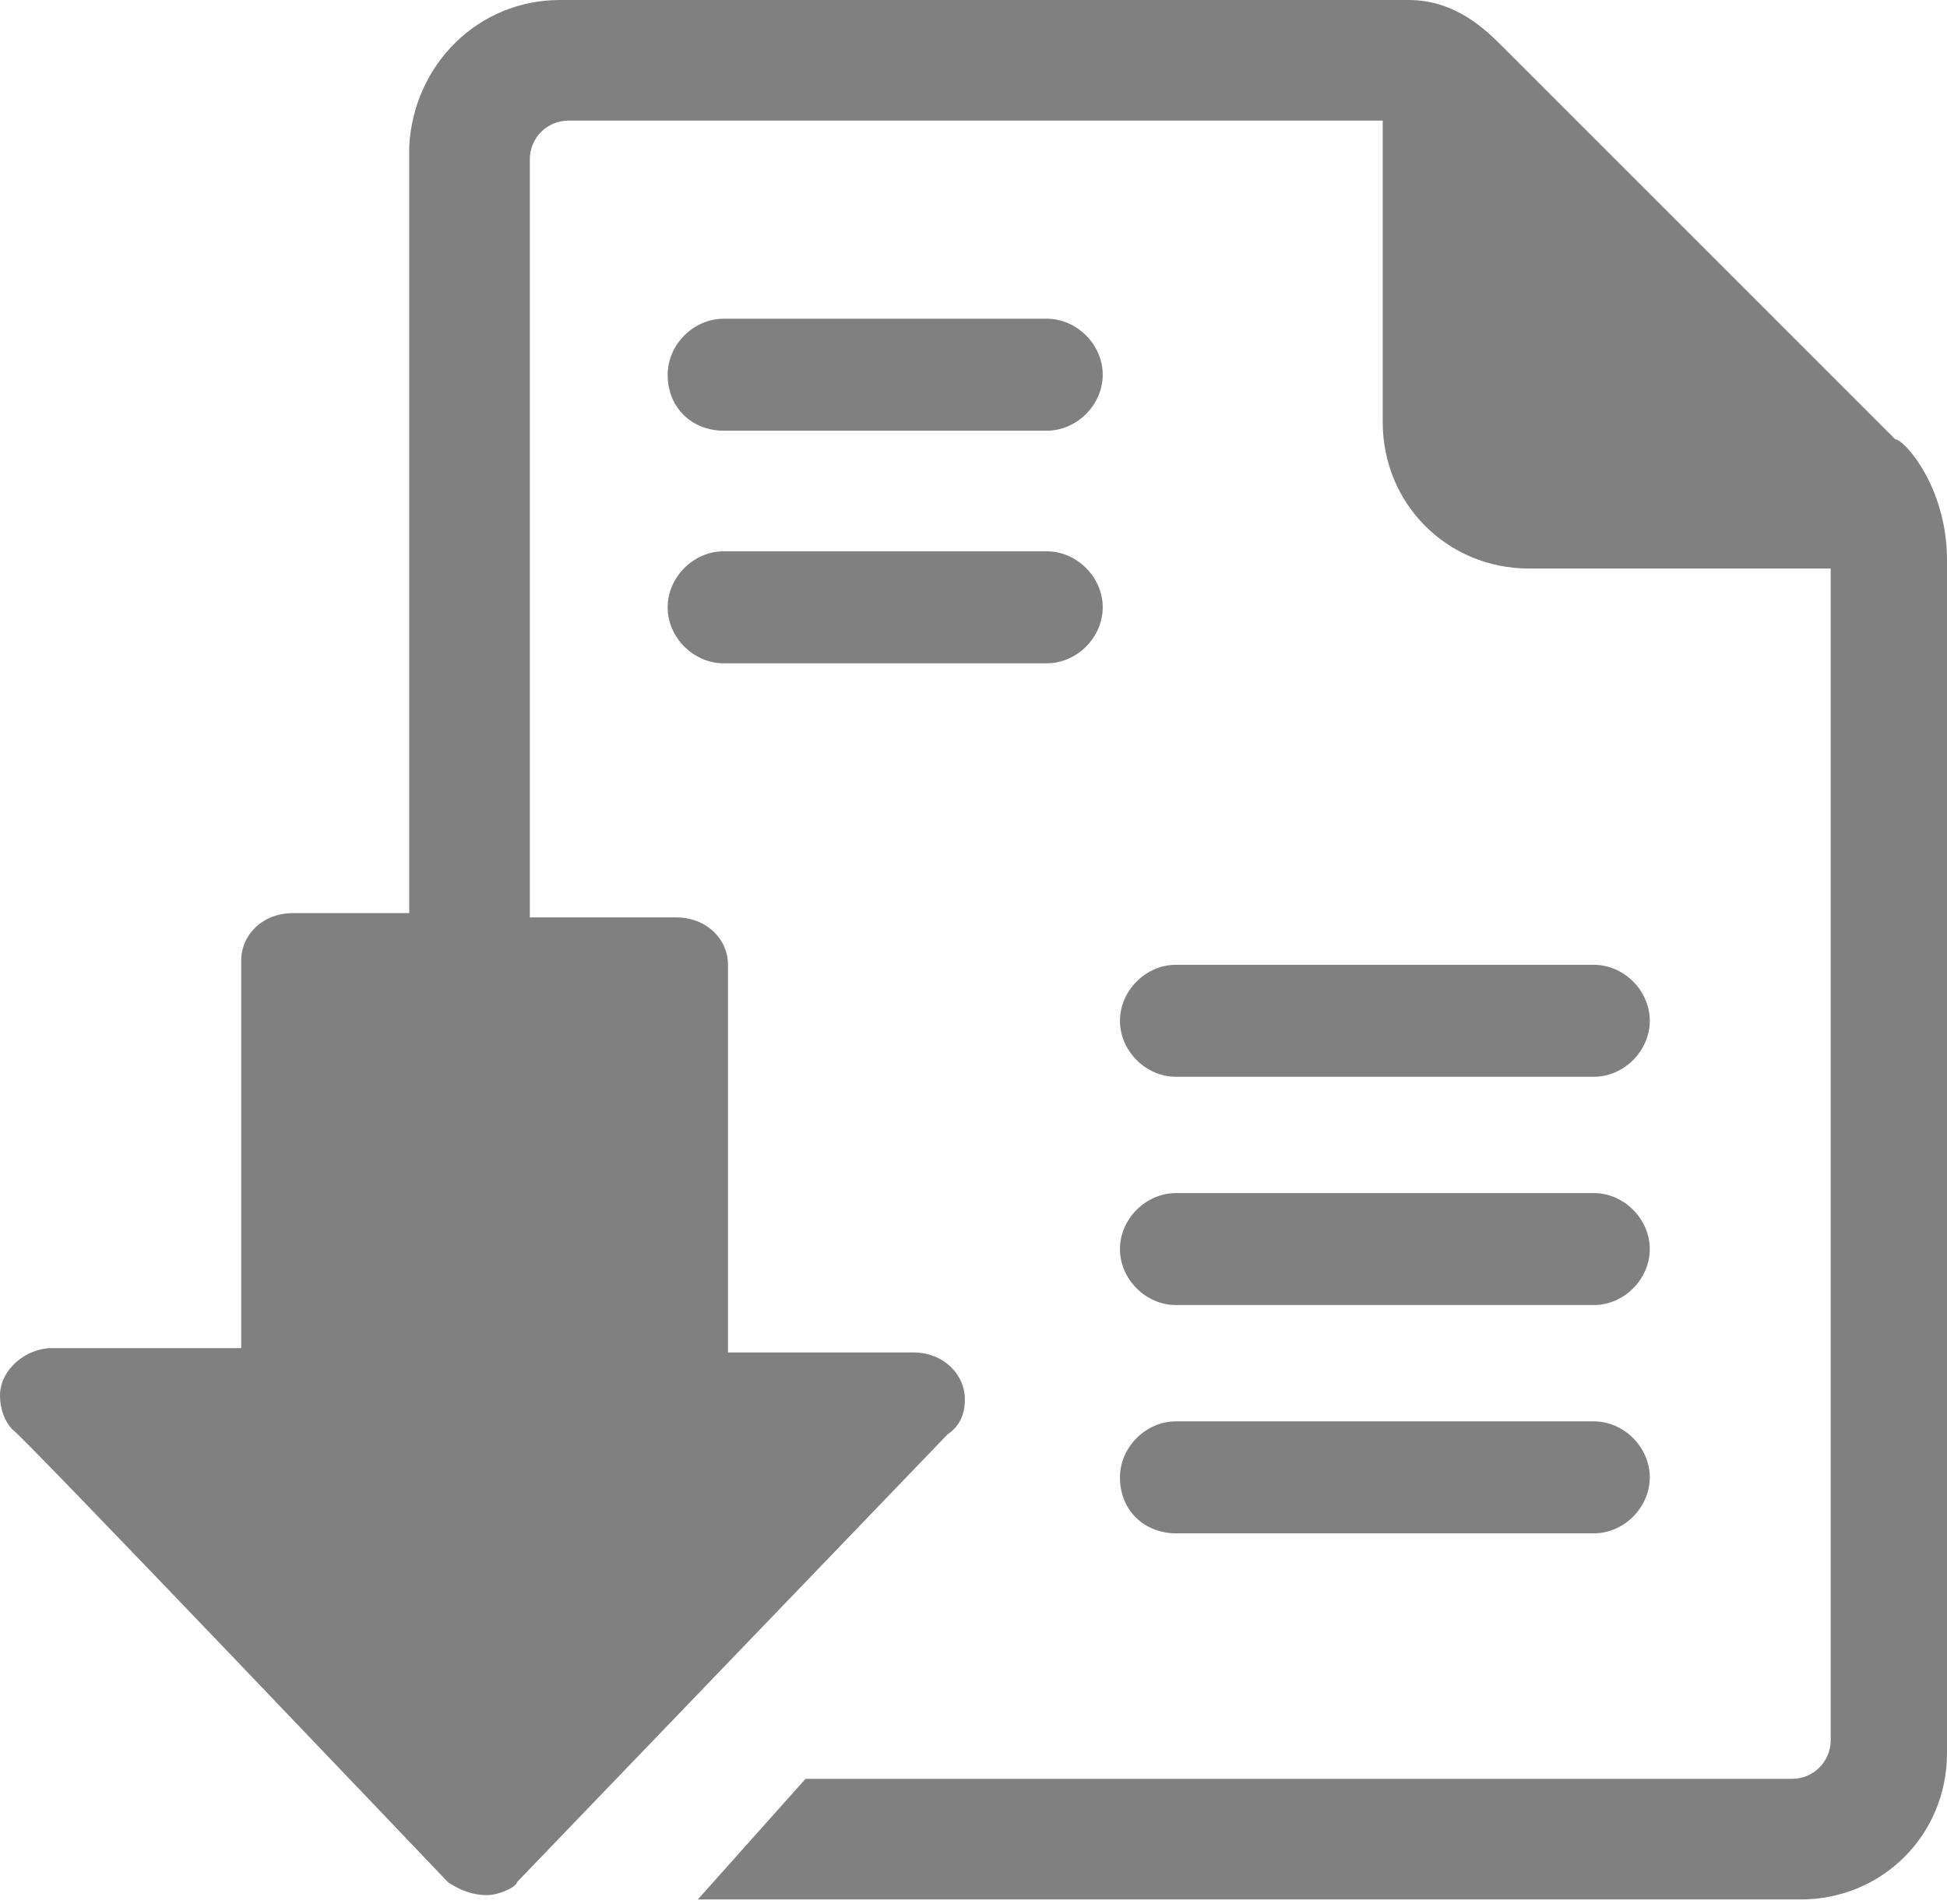 <?xml version="1.0" encoding="utf-8"?>
<!-- Generator: Adobe Illustrator 21.1.0, SVG Export Plug-In . SVG Version: 6.00 Build 0)  -->
<svg version="1.1" id="Layer_1" xmlns="http://www.w3.org/2000/svg" xmlns:xlink="http://www.w3.org/1999/xlink" x="0px" y="0px"
	 viewBox="0 0 45.2 44.2" style="enable-background:new 0 0 45.2 44.2;" xml:space="preserve">
<style type="text/css">
	.st0{fill:#808080;}
</style>
<path class="st0" d="M45.2,13v27.7c0,1.9-1.5,3.4-3.4,3.4H16.2l2.5-2.8h22.9c0.5,0,0.9-0.4,0.9-0.9V13.2h-7c-1.9,0-3.4-1.5-3.4-3.4
	v-7H13.2c-0.5,0-0.9,0.4-0.9,0.9v17.6h3.4c0.7,0,1.2,0.5,1.2,1.1v9h4.3c0.7,0,1.2,0.5,1.2,1.1c0,0.3-0.1,0.6-0.4,0.8
	c0,0-10,10.4-10,10.4C12,43.8,11.6,44,11.3,44c-0.3,0-0.6-0.1-0.9-0.3c0,0-10-10.5-10.1-10.5C0.1,33,0,32.7,0,32.4
	c0-0.6,0.6-1.1,1.2-1.1h4.4v-9c0-0.6,0.5-1.1,1.2-1.1h2.7V3.4C9.6,1.5,11.1,0,13,0h19.7c1.1,0,1.8,0.7,2.2,1.1
	c0.4,0.4,8.7,8.7,9.1,9.1C44.2,10.2,45.2,11.3,45.2,13z M16.8,10h7.5c0.7,0,1.3-0.6,1.3-1.3c0-0.7-0.6-1.3-1.3-1.3h-7.5
	c-0.7,0-1.3,0.6-1.3,1.3C15.5,9.5,16.1,10,16.8,10z M16.8,15.4h7.5c0.7,0,1.3-0.6,1.3-1.3c0-0.7-0.6-1.3-1.3-1.3h-7.5
	c-0.7,0-1.3,0.6-1.3,1.3C15.5,14.8,16.1,15.4,16.8,15.4z M27.3,30.3H37c0.7,0,1.3-0.6,1.3-1.3c0-0.7-0.6-1.3-1.3-1.3h-9.7
	c-0.7,0-1.3,0.6-1.3,1.3C26,29.7,26.6,30.3,27.3,30.3z M27.3,25H37c0.7,0,1.3-0.6,1.3-1.3c0-0.7-0.6-1.3-1.3-1.3h-9.7
	c-0.7,0-1.3,0.6-1.3,1.3C26,24.4,26.6,25,27.3,25z M27.3,35.6H37c0.7,0,1.3-0.6,1.3-1.3c0-0.7-0.6-1.3-1.3-1.3h-9.7
	c-0.7,0-1.3,0.6-1.3,1.3C26,35.1,26.6,35.6,27.3,35.6z"/>
</svg>
